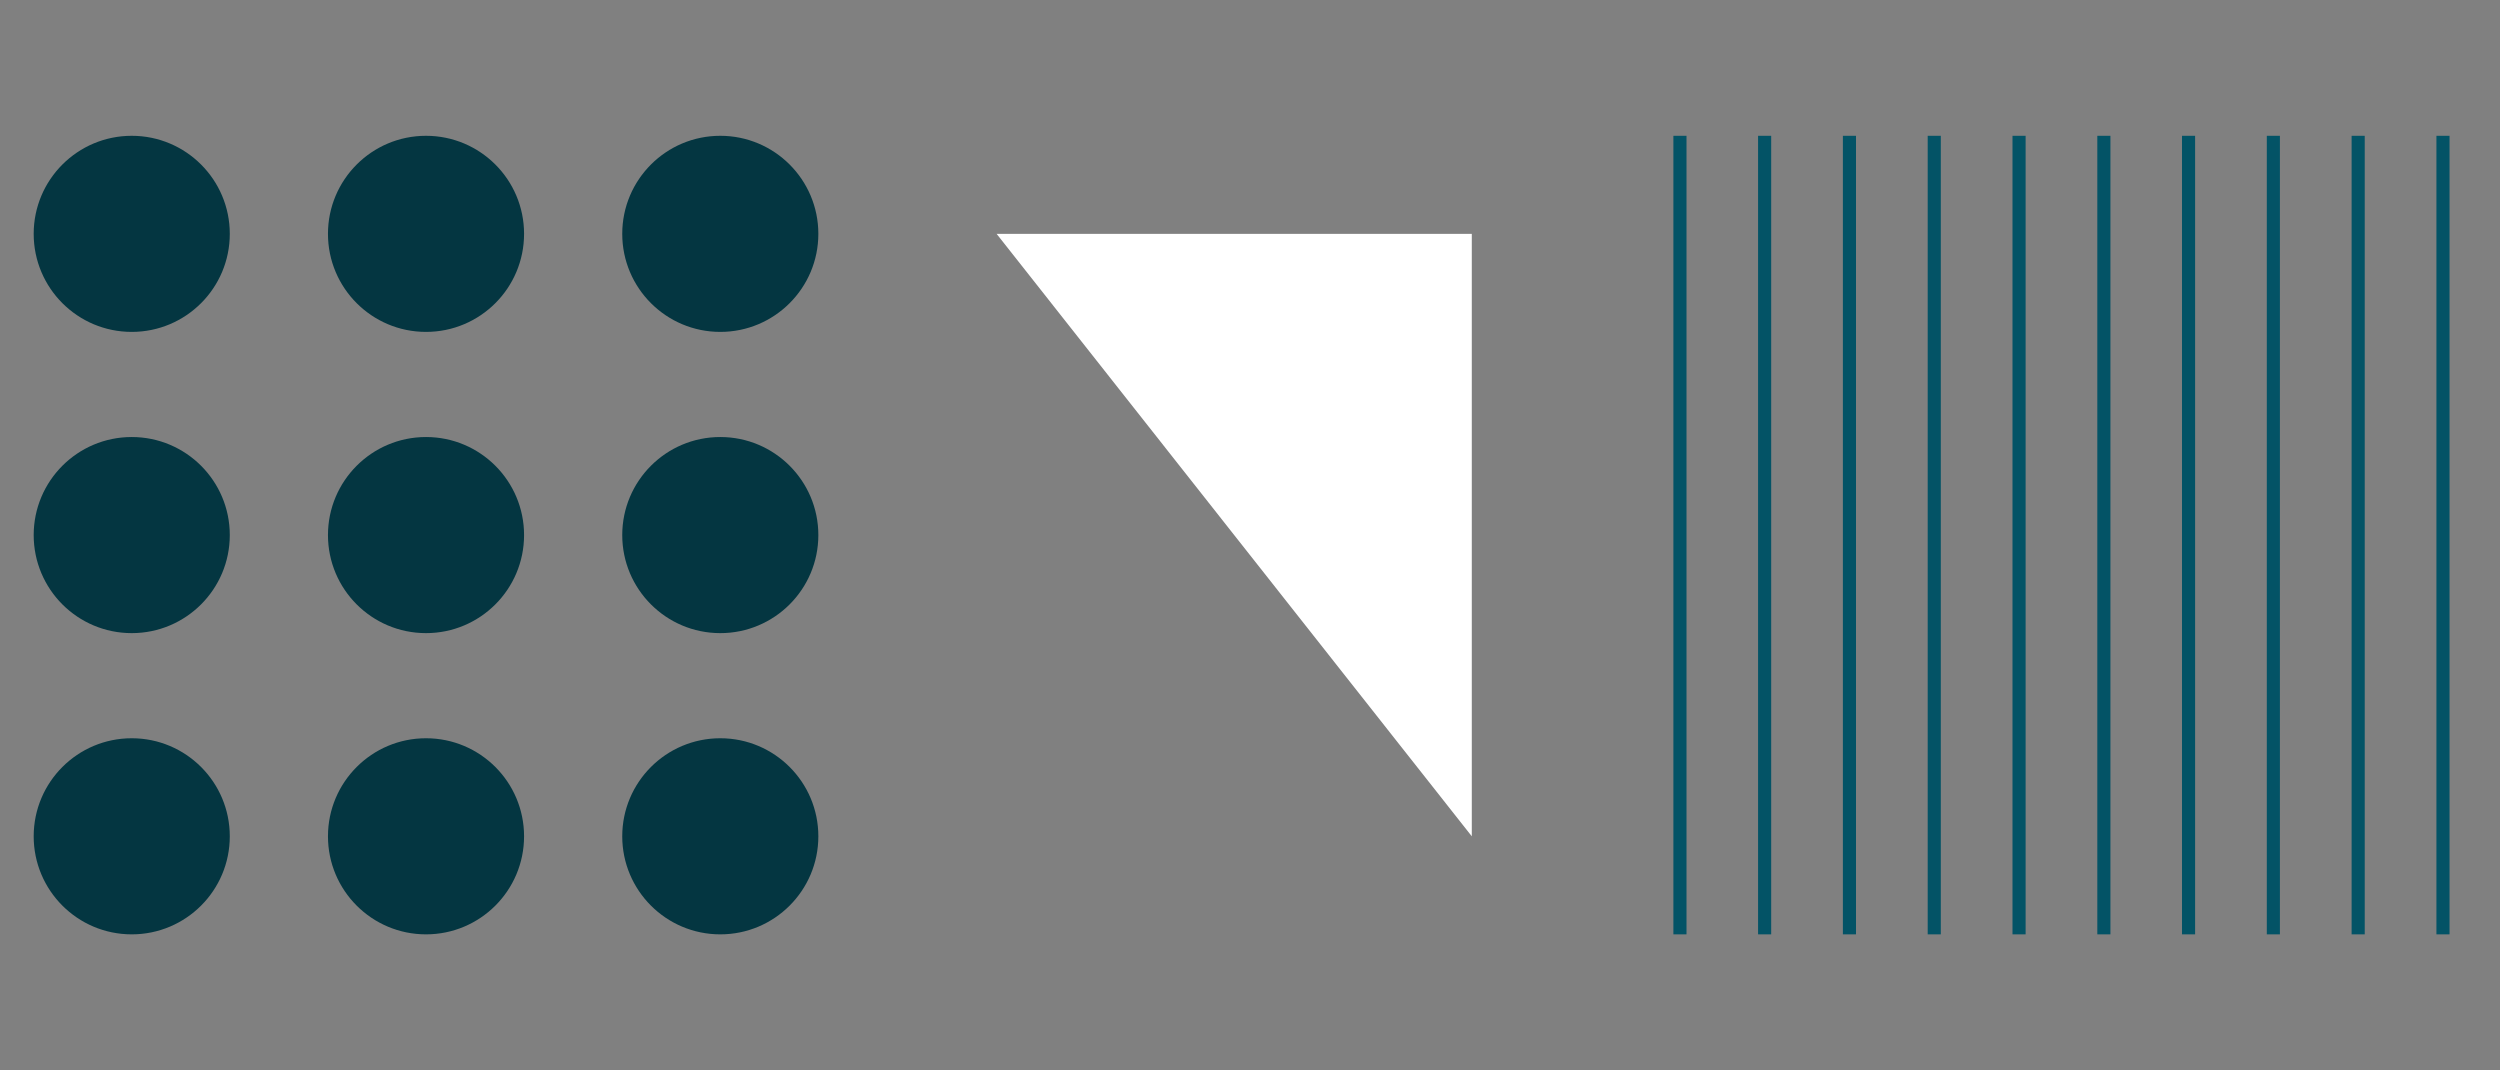 <svg id="Layer_1" data-name="Layer 1" xmlns="http://www.w3.org/2000/svg" viewBox="0 0 190.72 81.64">
  <rect x="0" y="0" width="190.72" height="81.64" fill="#808080" stroke="none"/>
  <circle cx="10.05" cy="17.84" r="7.48" fill="#043641"/>
  <circle cx="10.05" cy="40.82" r="7.48" fill="#043641"/>
  <circle cx="10.05" cy="63.8" r="7.48" fill="#043641"/>
  <circle cx="32.5" cy="17.84" r="7.48" fill="#043641"/>
  <circle cx="32.5" cy="40.82" r="7.48" fill="#043641"/>
  <circle cx="32.5" cy="63.8" r="7.48" fill="#043641"/>
  <circle cx="54.95" cy="17.84" r="7.48" fill="#043641"/>
  <circle cx="54.95" cy="40.82" r="7.48" fill="#043641"/>
  <circle cx="54.95" cy="63.8" r="7.48" fill="#043641"/>
  <polygon points="112.28 17.84 112.28 63.8 76.03 17.84 112.28 17.84" fill="#fff"/>
  <line x1="128.16" y1="10.36" x2="128.16" y2="71.28" fill="none" stroke="#035366" stroke-miterlimit="10"/>
  <line x1="134.62" y1="10.36" x2="134.62" y2="71.28" fill="none" stroke="#035366" stroke-miterlimit="10"/>
  <line x1="141.09" y1="10.36" x2="141.09" y2="71.28" fill="none" stroke="#035366" stroke-miterlimit="10"/>
  <line x1="147.56" y1="10.36" x2="147.56" y2="71.28" fill="none" stroke="#035366" stroke-miterlimit="10"/>
  <line x1="154.03" y1="10.36" x2="154.03" y2="71.28" fill="none" stroke="#035366" stroke-miterlimit="10"/>
  <line x1="160.5" y1="10.36" x2="160.5" y2="71.28" fill="none" stroke="#035366" stroke-miterlimit="10"/>
  <line x1="166.96" y1="10.36" x2="166.96" y2="71.28" fill="none" stroke="#035366" stroke-miterlimit="10"/>
  <line x1="173.43" y1="10.36" x2="173.43" y2="71.28" fill="none" stroke="#035366" stroke-miterlimit="10"/>
  <line x1="179.9" y1="10.36" x2="179.9" y2="71.28" fill="none" stroke="#035366" stroke-miterlimit="10"/>
  <line x1="186.37" y1="10.36" x2="186.37" y2="71.28" fill="none" stroke="#035366" stroke-miterlimit="10"/>
</svg>
